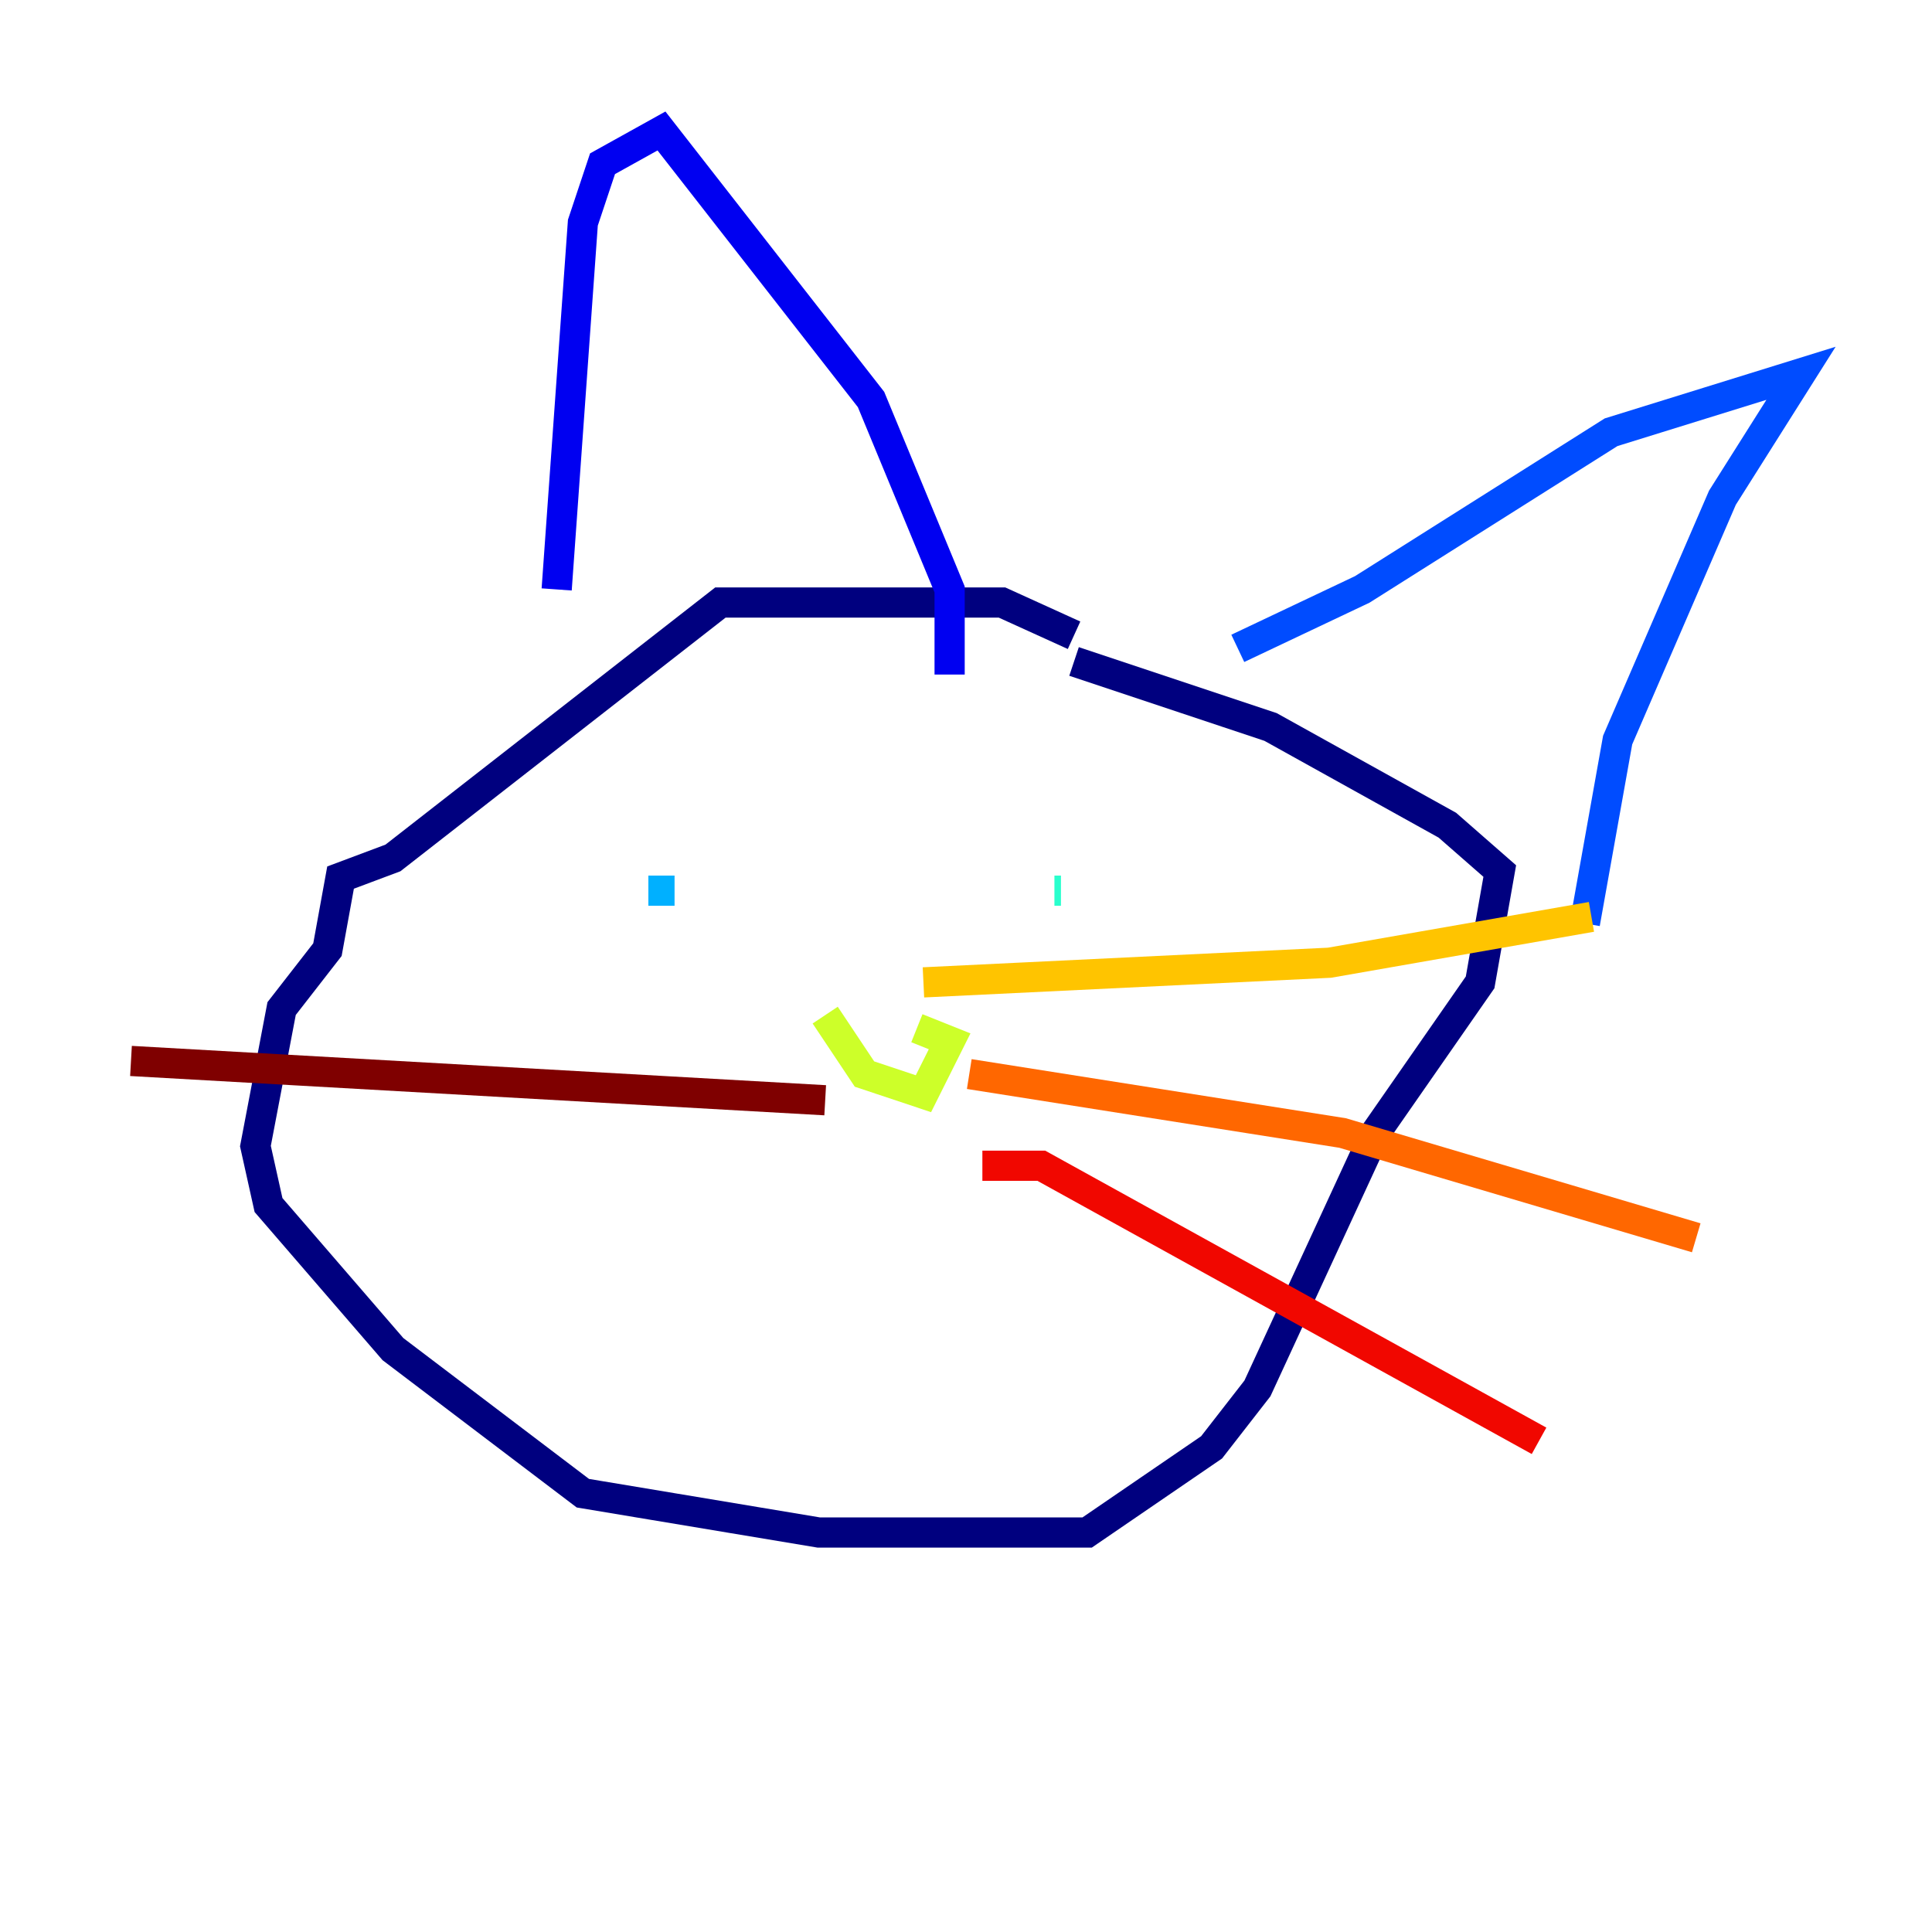 <?xml version="1.0" encoding="utf-8" ?>
<svg baseProfile="tiny" height="128" version="1.2" viewBox="0,0,128,128" width="128" xmlns="http://www.w3.org/2000/svg" xmlns:ev="http://www.w3.org/2001/xml-events" xmlns:xlink="http://www.w3.org/1999/xlink"><defs /><polyline fill="none" points="71.159,42.088 66.386,39.919 47.729,39.919 26.034,56.841 22.563,58.142 21.695,62.915 18.658,66.82 16.922,75.932 17.79,79.837 26.034,89.383 38.617,98.929 54.237,101.532 72.027,101.532 80.271,95.891 83.308,91.986 91.119,75.064 98.061,65.085 99.363,57.709 95.891,54.671 84.176,48.163 71.159,43.824" stroke="#00007f" stroke-width="2" /><polyline fill="none" points="36.881,39.051 38.617,14.752 39.919,10.848 43.824,8.678 57.709,26.468 62.915,39.051 62.915,44.691" stroke="#0000f1" stroke-width="2" /><polyline fill="none" points="82.007,42.956 90.251,39.051 106.739,28.637 119.322,24.732 114.115,32.976 107.173,49.031 105.003,61.18" stroke="#004cff" stroke-width="2" /><polyline fill="none" points="42.956,59.01 44.691,59.01" stroke="#00b0ff" stroke-width="2" /><polyline fill="none" points="69.858,59.01 70.291,59.01" stroke="#29ffcd" stroke-width="2" /><polyline fill="none" points="54.671,68.99 54.671,68.99" stroke="#7cff79" stroke-width="2" /><polyline fill="none" points="54.671,67.254 57.275,71.159 61.18,72.461 62.915,68.99 60.746,68.122" stroke="#cdff29" stroke-width="2" /><polyline fill="none" points="61.18,65.085 88.081,63.783 105.437,60.746" stroke="#ffc400" stroke-width="2" /><polyline fill="none" points="64.217,71.159 88.949,75.064 112.38,82.007" stroke="#ff6700" stroke-width="2" /><polyline fill="none" points="65.085,77.234 68.99,77.234 101.966,95.458" stroke="#f10700" stroke-width="2" /><polyline fill="none" points="54.671,72.895 8.678,70.291" stroke="#7f0000" stroke-width="2" /></svg>